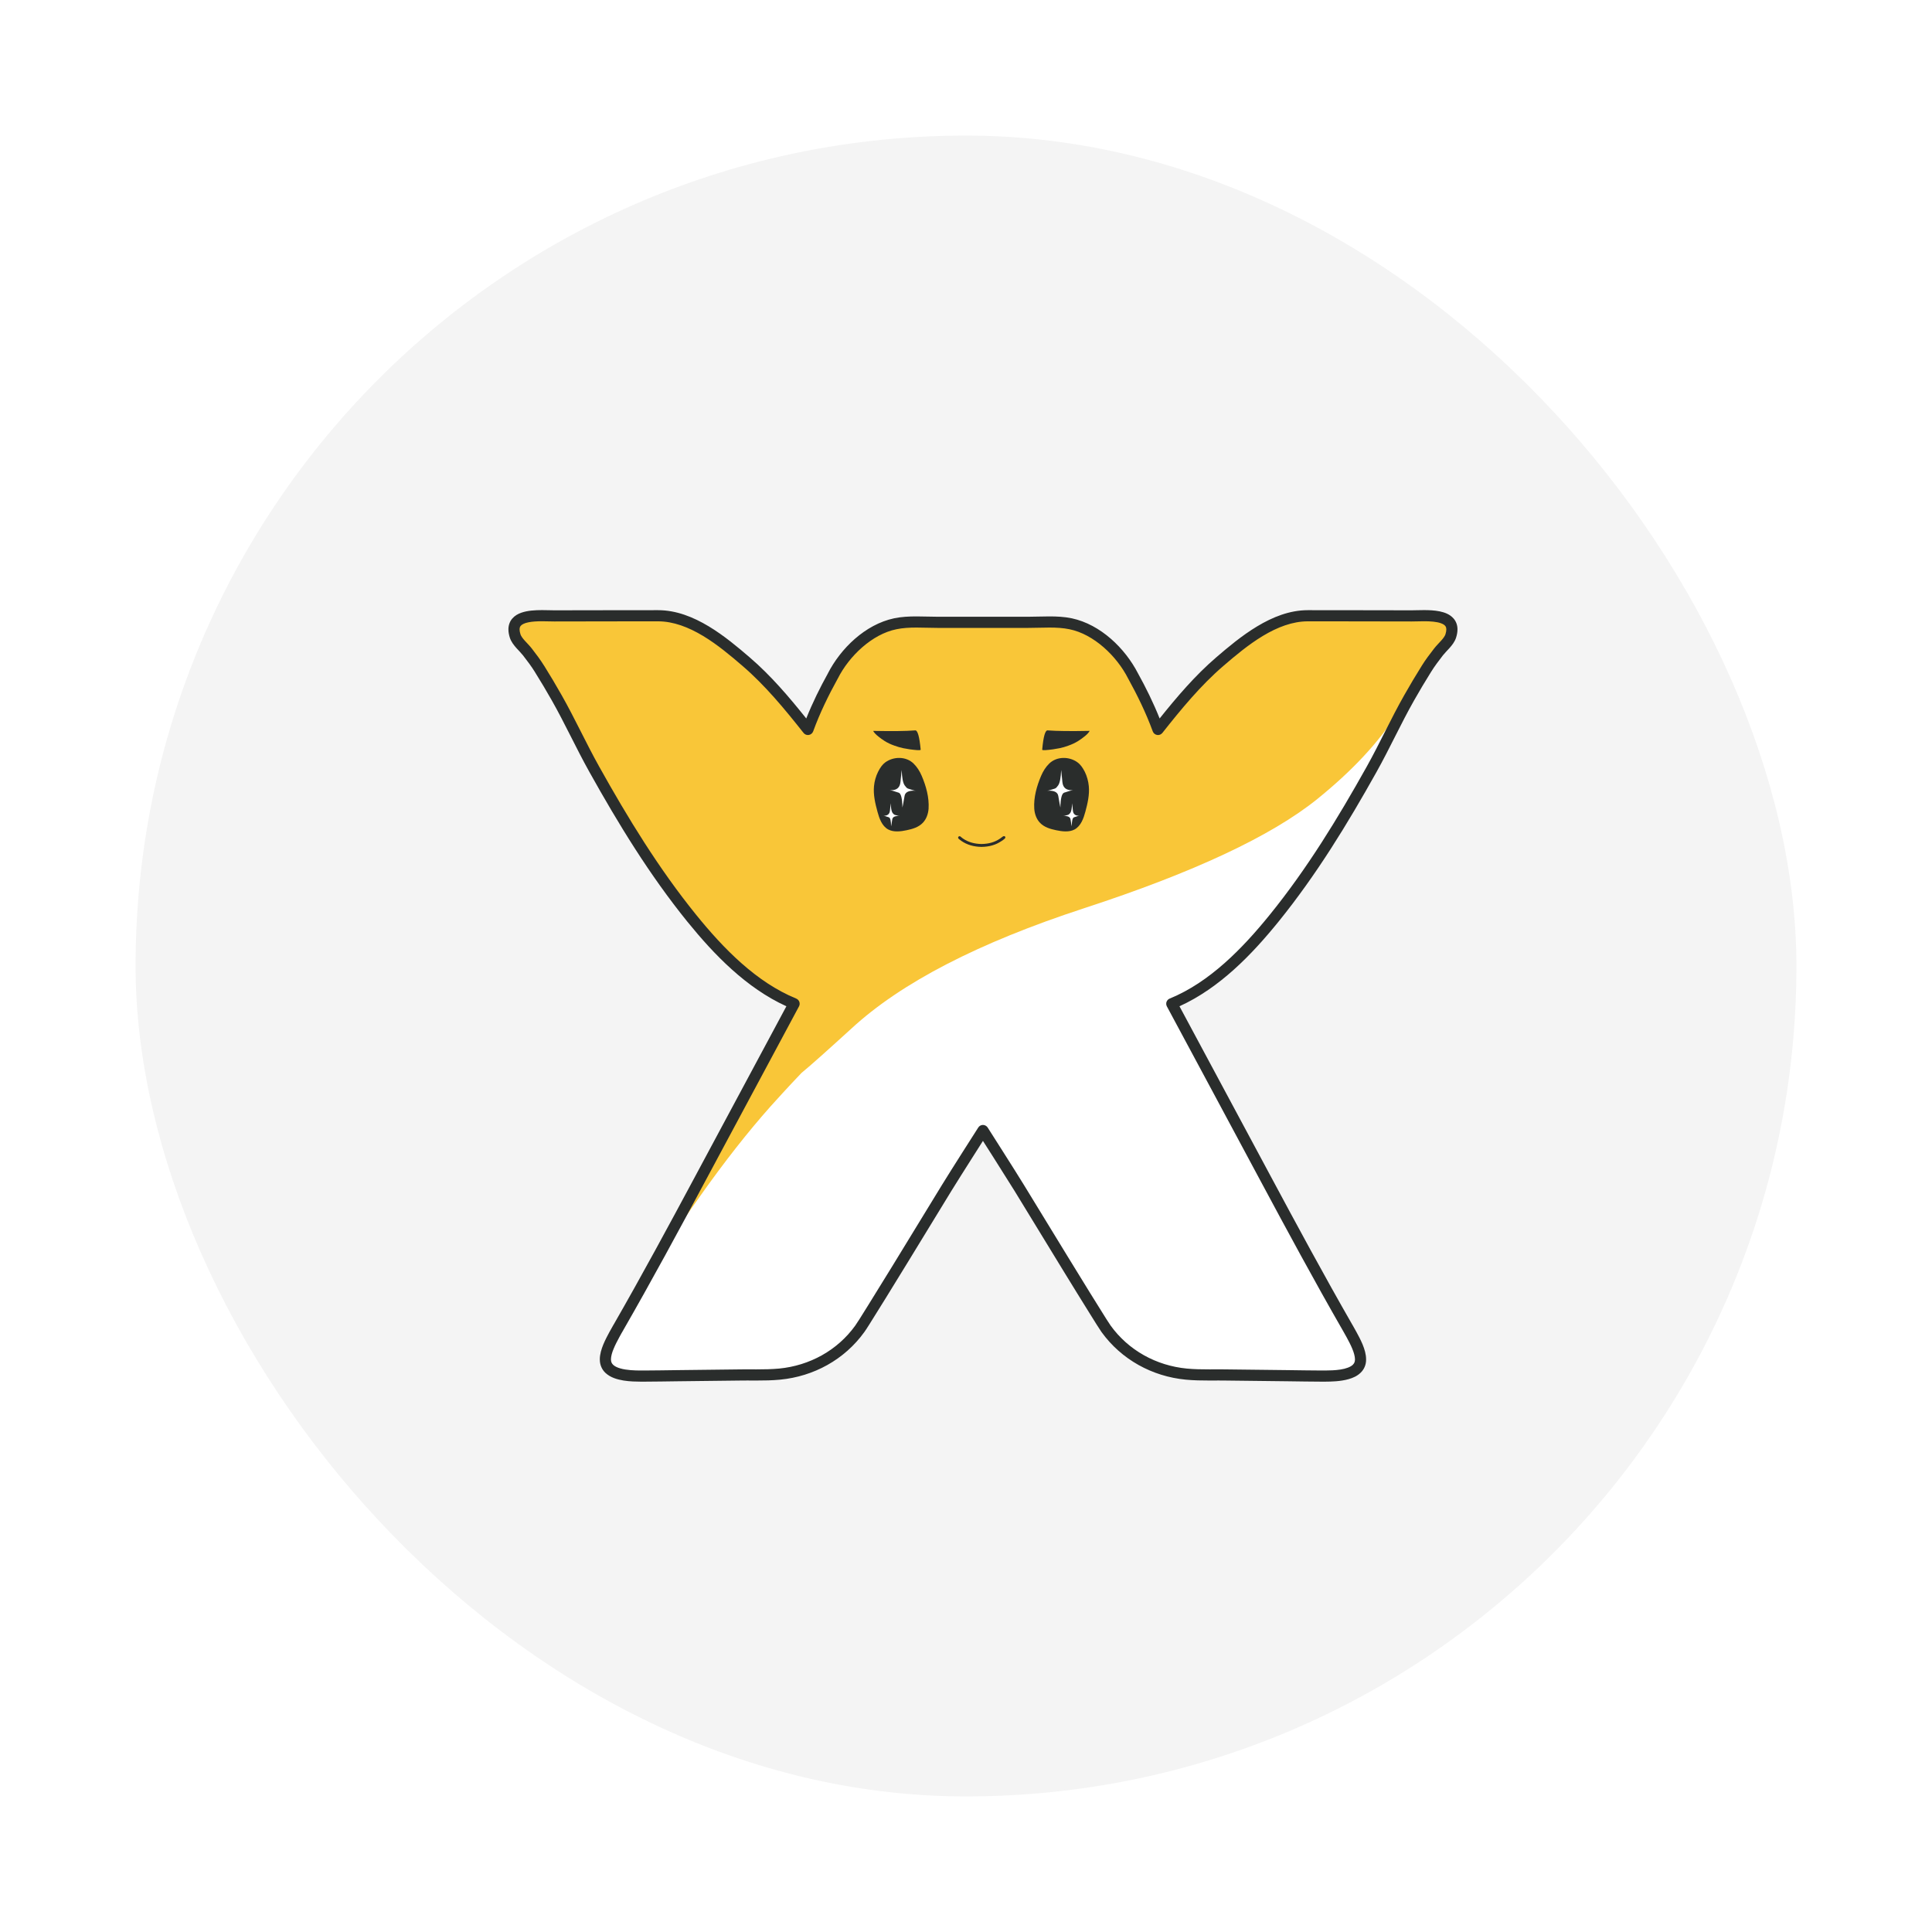 <svg width="57" height="57" viewBox="0 0 57 57" fill="none" xmlns="http://www.w3.org/2000/svg">
<g filter="url(#filter0_d_211_271)">
<rect x="4" width="49" height="49" rx="24.5" fill="#F4F4F4"/>
<path d="M39.842 14.168C39.424 14.168 39.007 14.166 38.589 14.166C37.598 14.164 36.684 14.922 35.985 15.523C35.304 16.108 34.721 16.817 34.164 17.521C33.964 16.973 33.702 16.435 33.429 15.944C33.072 15.243 32.372 14.567 31.588 14.403C31.191 14.32 30.746 14.361 30.343 14.361C29.993 14.36 29.001 14.361 29.001 14.361C29.001 14.361 28.006 14.36 27.657 14.361C27.254 14.361 26.81 14.32 26.412 14.403C25.628 14.567 24.928 15.243 24.571 15.944C24.299 16.435 24.036 16.973 23.836 17.521C23.28 16.817 22.696 16.108 22.015 15.523C21.316 14.922 20.402 14.164 19.411 14.166C18.993 14.166 18.576 14.168 18.158 14.168C17.561 14.168 16.965 14.169 16.368 14.17C15.934 14.172 14.971 14.058 15.199 14.765C15.254 14.937 15.449 15.09 15.559 15.233C15.684 15.396 15.81 15.56 15.919 15.735C16.093 16.015 16.261 16.297 16.424 16.583C16.815 17.274 17.145 18.002 17.533 18.696C18.388 20.227 19.302 21.723 20.407 23.089C21.223 24.096 22.209 25.114 23.428 25.614C22.508 27.325 21.591 29.038 20.673 30.75C19.878 32.231 19.084 33.704 18.246 35.161C18.206 35.232 18.164 35.302 18.127 35.373C18.017 35.581 17.859 35.871 17.86 36.109C17.861 36.582 18.563 36.596 18.899 36.599C19.262 36.601 19.625 36.591 19.988 36.587C20.618 36.58 21.248 36.572 21.878 36.566C22.251 36.561 22.63 36.576 23.001 36.541C23.946 36.45 24.811 35.977 25.368 35.203C25.549 34.951 27.244 32.172 27.929 31.05C28.188 30.625 29.001 29.354 29.001 29.354C29.001 29.354 29.812 30.625 30.072 31.05C30.757 32.172 32.452 34.951 32.632 35.203C33.19 35.977 34.054 36.45 34.999 36.541C35.371 36.576 35.749 36.561 36.122 36.566C36.752 36.572 37.382 36.58 38.013 36.587C38.375 36.591 38.739 36.601 39.101 36.599C39.437 36.596 40.14 36.582 40.14 36.109C40.142 35.871 39.985 35.581 39.873 35.373C39.835 35.302 39.794 35.232 39.754 35.161C38.917 33.704 38.122 32.231 37.328 30.75C36.409 29.038 35.492 27.325 34.571 25.614C35.791 25.113 36.777 24.096 37.593 23.089C38.698 21.723 39.612 20.227 40.467 18.696C40.855 18.002 41.185 17.274 41.577 16.583C41.739 16.297 41.908 16.015 42.082 15.735C42.19 15.56 42.316 15.396 42.441 15.233C42.553 15.09 42.746 14.937 42.802 14.765C43.029 14.058 42.068 14.172 41.633 14.17C41.036 14.169 40.439 14.168 39.842 14.168H39.842Z" fill="#F9C638"/>
<path d="M31.071 18.107C31.135 18.098 31.198 18.087 31.261 18.074C31.349 18.056 31.436 18.031 31.52 17.999C31.749 17.919 31.891 17.812 31.992 17.731C32.07 17.672 32.129 17.605 32.148 17.563C31.595 17.574 31.183 17.57 30.911 17.549C30.837 17.538 30.783 17.73 30.748 18.117C30.744 18.147 30.922 18.127 31.071 18.107ZM29.55 20.812H29.55H29.551H29.55ZM28.368 20.812H28.366H28.368ZM28.278 20.686C28.271 20.694 28.267 20.704 28.267 20.714C28.267 20.72 28.269 20.726 28.272 20.732C28.274 20.737 28.278 20.742 28.283 20.746C28.309 20.769 28.336 20.792 28.367 20.812C28.529 20.924 28.727 20.982 28.958 20.986C29.194 20.982 29.381 20.927 29.55 20.812C29.58 20.793 29.61 20.772 29.639 20.746C29.66 20.728 29.669 20.701 29.654 20.683C29.639 20.666 29.612 20.662 29.584 20.682C29.558 20.703 29.532 20.723 29.504 20.741H29.504C29.348 20.847 29.175 20.897 28.958 20.901C28.745 20.897 28.562 20.844 28.415 20.742C28.415 20.741 28.414 20.741 28.413 20.741C28.387 20.724 28.363 20.702 28.339 20.682C28.335 20.678 28.33 20.675 28.324 20.673C28.319 20.672 28.313 20.671 28.308 20.671C28.302 20.671 28.296 20.673 28.291 20.675C28.286 20.678 28.282 20.681 28.278 20.686ZM30.702 20.317C30.7 20.314 30.698 20.305 30.697 20.303C30.697 20.303 30.7 20.312 30.703 20.317L30.702 20.317ZM32.005 18.77C31.94 18.642 31.869 18.549 31.793 18.494C31.548 18.312 31.175 18.311 30.954 18.529C30.85 18.63 30.775 18.754 30.717 18.887C30.589 19.187 30.492 19.528 30.514 19.859C30.524 20.008 30.576 20.163 30.681 20.273C30.807 20.407 30.989 20.459 31.164 20.495C31.338 20.531 31.541 20.558 31.703 20.472C31.891 20.37 31.97 20.14 32.021 19.95C32.087 19.707 32.148 19.446 32.123 19.191C32.11 19.051 32.068 18.897 32.005 18.77V18.77Z" fill="#2A2D2C"/>
<path d="M31.392 19.387C31.53 19.341 31.621 19.315 31.661 19.312C31.464 19.326 31.362 19.247 31.344 19.075L31.308 18.717C31.297 18.947 31.271 19.094 31.22 19.17C31.187 19.217 31.159 19.25 31.126 19.264L31.009 19.301C30.962 19.315 30.914 19.331 30.875 19.331C31.089 19.312 31.205 19.367 31.223 19.485C31.253 19.658 31.271 19.771 31.285 19.825C31.289 19.559 31.326 19.415 31.392 19.388V19.387ZM31.654 19.919L31.632 19.698C31.625 19.84 31.61 19.93 31.581 19.978C31.563 20.004 31.541 20.026 31.518 20.038L31.45 20.058C31.42 20.066 31.392 20.077 31.366 20.077C31.496 20.066 31.57 20.098 31.584 20.171C31.599 20.277 31.613 20.35 31.621 20.379C31.621 20.215 31.643 20.128 31.686 20.113C31.771 20.084 31.825 20.066 31.85 20.066C31.73 20.074 31.665 20.022 31.654 19.919" fill="white"/>
<path d="M27.163 18.117C27.126 17.73 27.072 17.538 26.999 17.549C26.726 17.571 26.315 17.574 25.761 17.564C25.781 17.605 25.84 17.672 25.917 17.731C26.019 17.813 26.159 17.919 26.389 17.999C26.474 18.03 26.56 18.055 26.648 18.074C26.666 18.079 26.747 18.093 26.839 18.107C26.987 18.127 27.165 18.147 27.163 18.117H27.163ZM27.207 20.317C27.209 20.312 27.213 20.303 27.213 20.303C27.212 20.308 27.21 20.312 27.208 20.317C27.208 20.317 27.207 20.317 27.207 20.317ZM25.786 19.191C25.761 19.446 25.822 19.707 25.889 19.951C25.94 20.14 26.018 20.371 26.206 20.472C26.369 20.558 26.573 20.531 26.745 20.495C26.92 20.459 27.102 20.407 27.228 20.273C27.333 20.163 27.385 20.008 27.396 19.859C27.417 19.528 27.321 19.187 27.192 18.887C27.135 18.754 27.059 18.631 26.955 18.529C26.735 18.311 26.363 18.312 26.116 18.494C26.04 18.55 25.97 18.642 25.906 18.77C25.841 18.902 25.8 19.045 25.786 19.191H25.786Z" fill="#2A2D2C"/>
<path d="M26.518 19.388C26.379 19.341 26.289 19.315 26.249 19.312C26.445 19.327 26.548 19.247 26.566 19.075L26.602 18.717C26.613 18.947 26.638 19.094 26.69 19.17C26.723 19.217 26.752 19.25 26.784 19.264L26.901 19.301C26.948 19.315 26.995 19.331 27.035 19.331C26.821 19.312 26.704 19.367 26.687 19.485C26.657 19.658 26.638 19.771 26.624 19.826C26.62 19.559 26.584 19.415 26.518 19.388V19.388ZM26.256 19.919L26.278 19.698C26.285 19.84 26.3 19.93 26.329 19.978C26.347 20.004 26.369 20.026 26.391 20.038L26.46 20.058C26.489 20.066 26.518 20.077 26.544 20.077C26.412 20.066 26.339 20.098 26.325 20.171C26.311 20.277 26.296 20.35 26.289 20.379C26.289 20.215 26.267 20.128 26.223 20.113C26.139 20.084 26.084 20.066 26.059 20.066C26.179 20.074 26.245 20.022 26.256 19.919ZM18.209 35.416C18.154 35.521 18.088 35.642 18.038 35.765C17.987 35.886 17.952 36.009 17.952 36.108V36.109C17.954 36.204 17.985 36.264 18.04 36.318C18.095 36.371 18.18 36.412 18.28 36.442C18.48 36.499 18.733 36.505 18.899 36.506C18.936 36.507 18.974 36.507 19.011 36.507C19.334 36.507 19.66 36.498 19.986 36.495L21.877 36.473C21.943 36.473 22.008 36.472 22.073 36.472C22.152 36.472 22.229 36.473 22.306 36.473C22.538 36.473 22.768 36.469 22.993 36.448C23.913 36.359 24.751 35.9 25.293 35.148C25.334 35.093 25.475 34.868 25.669 34.556C25.864 34.244 26.115 33.838 26.381 33.404C26.913 32.538 27.508 31.562 27.85 31.001C28.111 30.574 28.921 29.305 28.922 29.304C28.93 29.291 28.942 29.28 28.956 29.273C28.97 29.265 28.985 29.261 29 29.261C29.032 29.261 29.061 29.279 29.078 29.304C29.078 29.305 29.89 30.574 30.151 31.001C30.664 31.843 31.746 33.617 32.331 34.556C32.525 34.868 32.666 35.093 32.708 35.148C33.249 35.9 34.087 36.359 35.008 36.448C35.232 36.469 35.463 36.473 35.694 36.473C35.771 36.473 35.849 36.472 35.927 36.472C35.992 36.472 36.057 36.473 36.123 36.473C36.753 36.48 37.383 36.487 38.014 36.495C38.34 36.498 38.666 36.507 38.989 36.507C39.026 36.507 39.063 36.507 39.101 36.506C39.225 36.505 39.398 36.503 39.562 36.476C39.727 36.451 39.878 36.398 39.959 36.318C40.014 36.264 40.046 36.204 40.047 36.109V36.107C40.047 36.008 40.013 35.885 39.963 35.764C39.912 35.642 39.847 35.521 39.791 35.418C39.754 35.348 39.714 35.279 39.673 35.209C38.836 33.75 38.04 32.275 37.246 30.794C36.327 29.082 35.411 27.368 34.49 25.657C34.484 25.646 34.48 25.633 34.479 25.62C34.478 25.607 34.48 25.594 34.484 25.582C34.489 25.57 34.495 25.559 34.504 25.549C34.513 25.54 34.524 25.532 34.536 25.527C35.731 25.039 36.709 24.033 37.52 23.031C38.622 21.67 39.532 20.18 40.386 18.651C40.681 18.124 40.943 17.576 41.226 17.035C40.685 17.896 39.892 18.743 38.863 19.575C37.508 20.667 35.208 21.744 31.983 22.796C28.873 23.812 26.587 24.991 25.118 26.347C24.422 26.981 23.931 27.421 23.648 27.654C23.583 27.721 23.273 28.044 22.732 28.644C22.075 29.383 21.378 30.267 20.651 31.296C20.375 31.686 20.141 32.019 19.939 32.306C19.413 33.278 18.879 34.248 18.327 35.209C18.286 35.279 18.246 35.348 18.209 35.416Z" fill="white"/>
<path d="M42.645 14.715C42.631 14.76 42.584 14.829 42.519 14.9C42.455 14.973 42.378 15.047 42.312 15.132L42.311 15.133C42.185 15.296 42.056 15.464 41.942 15.649L41.943 15.648C41.767 15.929 41.597 16.214 41.434 16.502C41.037 17.201 40.707 17.93 40.324 18.616C39.47 20.143 38.562 21.631 37.465 22.985C36.655 23.986 35.685 24.981 34.509 25.461C34.487 25.47 34.468 25.483 34.452 25.5C34.437 25.517 34.424 25.536 34.416 25.558C34.401 25.602 34.405 25.65 34.426 25.691C35.347 27.402 36.264 29.116 37.183 30.828C37.977 32.309 38.773 33.784 39.611 35.243L39.611 35.242C39.651 35.315 39.691 35.384 39.728 35.451C39.784 35.554 39.848 35.674 39.896 35.791C39.945 35.907 39.976 36.023 39.976 36.106V36.109C39.974 36.186 39.953 36.223 39.911 36.266C39.848 36.329 39.708 36.381 39.551 36.405C39.394 36.43 39.224 36.433 39.1 36.434H38.977C38.658 36.434 38.338 36.426 38.014 36.423C37.384 36.415 36.754 36.407 36.124 36.401C36.067 36.4 36.01 36.4 35.953 36.4C35.864 36.4 35.775 36.401 35.686 36.401C35.458 36.401 35.233 36.398 35.014 36.377C34.114 36.29 33.295 35.841 32.766 35.107C32.748 35.083 32.701 35.011 32.637 34.91C32.184 34.197 30.812 31.946 30.212 30.964C29.95 30.535 29.139 29.267 29.139 29.265C29.124 29.242 29.104 29.223 29.079 29.21C29.055 29.197 29.028 29.189 29 29.189C28.945 29.189 28.892 29.218 28.862 29.265C28.861 29.267 28.05 30.535 27.788 30.964C27.446 31.525 26.851 32.5 26.319 33.367C26.053 33.8 25.803 34.206 25.608 34.518C25.527 34.649 25.445 34.78 25.363 34.91C25.299 35.011 25.252 35.083 25.234 35.107C24.706 35.841 23.886 36.29 22.986 36.377C22.767 36.397 22.543 36.401 22.314 36.401C22.225 36.401 22.136 36.4 22.047 36.4C21.99 36.4 21.933 36.4 21.876 36.401C21.246 36.407 20.616 36.415 19.986 36.423C19.663 36.426 19.341 36.434 19.023 36.434H18.9C18.735 36.434 18.487 36.427 18.3 36.372C18.206 36.346 18.132 36.307 18.09 36.266C18.048 36.223 18.028 36.187 18.025 36.109V36.106C18.025 36.023 18.055 35.907 18.105 35.791C18.153 35.673 18.217 35.554 18.272 35.451C18.307 35.384 18.348 35.315 18.39 35.242L18.389 35.243C19.228 33.784 20.024 32.309 20.818 30.828C21.737 29.116 22.653 27.402 23.573 25.691C23.595 25.65 23.599 25.602 23.583 25.558C23.575 25.536 23.563 25.516 23.547 25.5C23.531 25.483 23.512 25.47 23.491 25.461C22.315 24.981 21.345 23.986 20.535 22.985C19.439 21.63 18.529 20.143 17.677 18.616C17.293 17.93 16.963 17.201 16.566 16.502C16.403 16.214 16.234 15.929 16.058 15.648L16.058 15.649C15.944 15.465 15.816 15.296 15.689 15.132C15.623 15.047 15.545 14.972 15.481 14.9C15.417 14.829 15.369 14.76 15.356 14.715C15.336 14.654 15.329 14.606 15.329 14.571C15.33 14.514 15.343 14.489 15.364 14.463C15.395 14.424 15.475 14.382 15.591 14.36C15.707 14.336 15.849 14.329 15.99 14.329C16.12 14.329 16.248 14.335 16.356 14.335H16.369C16.965 14.333 17.561 14.333 18.158 14.332C18.576 14.332 18.994 14.331 19.411 14.331H19.416C19.867 14.331 20.315 14.505 20.74 14.76C21.164 15.015 21.56 15.348 21.908 15.648C22.574 16.22 23.152 16.921 23.707 17.623C23.744 17.67 23.803 17.694 23.862 17.684C23.921 17.674 23.97 17.634 23.991 17.578C24.186 17.041 24.445 16.51 24.715 16.023L24.718 16.018C25.053 15.353 25.732 14.709 26.446 14.565C26.63 14.526 26.832 14.515 27.041 14.515C27.244 14.515 27.453 14.525 27.657 14.525C27.773 14.525 27.962 14.525 28.161 14.525C28.558 14.525 28.999 14.525 29 14.525C29.001 14.525 29.442 14.525 29.84 14.525C30.038 14.525 30.226 14.525 30.342 14.525C30.547 14.525 30.756 14.515 30.96 14.515C31.168 14.515 31.371 14.526 31.554 14.565C32.268 14.71 32.947 15.353 33.283 16.018L33.286 16.023C33.555 16.51 33.814 17.041 34.01 17.578C34.03 17.634 34.079 17.674 34.138 17.684C34.167 17.689 34.197 17.686 34.224 17.675C34.252 17.664 34.276 17.646 34.294 17.623C34.849 16.921 35.426 16.22 36.092 15.648C36.44 15.348 36.837 15.015 37.261 14.76C37.685 14.505 38.133 14.331 38.585 14.331H38.589C39.007 14.331 39.424 14.332 39.842 14.332C40.438 14.333 41.035 14.333 41.633 14.335H41.646C41.753 14.335 41.88 14.329 42.011 14.329C42.198 14.328 42.391 14.342 42.513 14.388C42.574 14.41 42.615 14.437 42.636 14.463C42.657 14.489 42.67 14.514 42.671 14.571C42.671 14.606 42.664 14.655 42.645 14.715ZM42.886 14.249C42.776 14.123 42.626 14.069 42.475 14.037C42.322 14.006 42.162 14 42.011 14C41.871 14 41.741 14.006 41.646 14.006H41.633C41.036 14.005 40.439 14.004 39.842 14.003C39.424 14.003 39.007 14.002 38.589 14.002H38.59L38.585 14.002C38.047 14.002 37.545 14.206 37.091 14.479C36.637 14.752 36.228 15.097 35.878 15.398C35.255 15.934 34.72 16.564 34.213 17.197C34.027 16.733 33.805 16.281 33.573 15.864C33.194 15.129 32.473 14.424 31.621 14.242C31.403 14.196 31.179 14.186 30.96 14.186C30.746 14.186 30.536 14.196 30.343 14.196C30.227 14.196 30.039 14.196 29.84 14.196L29 14.196L28.161 14.196C27.962 14.196 27.773 14.196 27.657 14.196C27.463 14.196 27.254 14.186 27.041 14.186C26.821 14.186 26.598 14.196 26.378 14.242C25.524 14.424 24.802 15.132 24.424 15.869H24.425C24.194 16.284 23.972 16.734 23.787 17.197C23.281 16.564 22.745 15.933 22.122 15.398C21.772 15.097 21.363 14.752 20.91 14.479C20.456 14.206 19.953 14.002 19.416 14.002L19.407 14.002C18.991 14.002 18.574 14.003 18.158 14.003C17.561 14.004 16.965 14.005 16.368 14.006H16.356C16.259 14.006 16.129 14 15.99 14C15.789 14.001 15.57 14.01 15.377 14.078C15.28 14.112 15.187 14.165 15.114 14.249C15.041 14.332 14.999 14.448 15 14.571C15 14.649 15.015 14.729 15.042 14.815C15.084 14.941 15.162 15.035 15.235 15.119C15.31 15.202 15.384 15.276 15.429 15.334C15.554 15.495 15.676 15.656 15.779 15.822L15.779 15.823C15.952 16.099 16.119 16.38 16.28 16.664C16.667 17.346 16.997 18.074 17.39 18.777C18.246 20.311 19.165 21.815 20.279 23.192C21.066 24.162 22.016 25.149 23.201 25.688C22.308 27.349 21.418 29.011 20.528 30.672C19.734 32.153 18.94 33.625 18.104 35.08L18.103 35.08C18.064 35.149 18.022 35.22 17.981 35.297C17.927 35.399 17.857 35.527 17.8 35.665C17.744 35.803 17.697 35.951 17.696 36.106V36.113H17.697C17.696 36.271 17.763 36.412 17.862 36.504C18.013 36.645 18.21 36.698 18.397 36.73C18.585 36.76 18.77 36.762 18.898 36.763C18.939 36.763 18.982 36.763 19.023 36.763C19.347 36.763 19.67 36.755 19.989 36.752C20.62 36.745 21.25 36.736 21.88 36.73C21.935 36.73 21.991 36.729 22.047 36.729C22.135 36.729 22.224 36.73 22.314 36.73C22.545 36.73 22.781 36.727 23.017 36.704C24.007 36.609 24.915 36.113 25.501 35.299C25.53 35.26 25.575 35.19 25.641 35.086C26.098 34.367 27.469 32.118 28.069 31.135C28.198 30.925 28.466 30.501 28.701 30.131C28.815 29.951 28.921 29.784 29 29.66C29.08 29.784 29.185 29.951 29.3 30.131C29.535 30.501 29.802 30.925 29.932 31.135C30.42 31.937 30.91 32.739 31.401 33.539C31.667 33.972 31.917 34.379 32.113 34.692C32.21 34.849 32.294 34.983 32.359 35.086C32.425 35.19 32.471 35.26 32.498 35.299C33.086 36.113 33.994 36.609 34.983 36.704C35.219 36.727 35.455 36.73 35.686 36.73C35.776 36.73 35.865 36.729 35.953 36.729C36.009 36.729 36.065 36.73 36.12 36.73C36.749 36.736 37.38 36.745 38.011 36.752C38.331 36.755 38.653 36.763 38.977 36.763C39.019 36.763 39.061 36.763 39.102 36.763C39.273 36.761 39.543 36.759 39.792 36.688C39.916 36.652 40.039 36.599 40.138 36.504C40.239 36.411 40.307 36.269 40.304 36.109V36.106C40.304 35.951 40.257 35.803 40.201 35.665C40.143 35.527 40.074 35.399 40.018 35.296C39.978 35.221 39.936 35.149 39.897 35.08L39.896 35.08C39.061 33.625 38.267 32.153 37.473 30.672C36.582 29.011 35.692 27.349 34.798 25.688C35.983 25.149 36.934 24.162 37.72 23.192C38.835 21.815 39.753 20.311 40.611 18.777C41.004 18.074 41.333 17.346 41.72 16.664C41.881 16.38 42.048 16.1 42.221 15.823L42.222 15.822C42.324 15.656 42.447 15.495 42.572 15.333L42.571 15.334C42.616 15.276 42.691 15.202 42.765 15.119C42.839 15.035 42.916 14.941 42.958 14.816C42.985 14.73 43 14.649 43 14.571C43.002 14.448 42.959 14.332 42.886 14.249Z" fill="#2A2D2C"/>
</g>
<defs>
<filter id="filter0_d_211_271" x="0" y="0" width="57" height="57" filterUnits="userSpaceOnUse" color-interpolation-filters="sRGB">
<feFlood flood-opacity="0" result="BackgroundImageFix"/>
<feColorMatrix in="SourceAlpha" type="matrix" values="0 0 0 0 0 0 0 0 0 0 0 0 0 0 0 0 0 0 127 0" result="hardAlpha"/>
<feOffset dy="4"/>
<feGaussianBlur stdDeviation="2"/>
<feComposite in2="hardAlpha" operator="out"/>
<feColorMatrix type="matrix" values="0 0 0 0 0 0 0 0 0 0 0 0 0 0 0 0 0 0 0.25 0"/>
<feBlend mode="normal" in2="BackgroundImageFix" result="effect1_dropShadow_211_271"/>
<feBlend mode="normal" in="SourceGraphic" in2="effect1_dropShadow_211_271" result="shape"/>
</filter>
</defs>
</svg>
